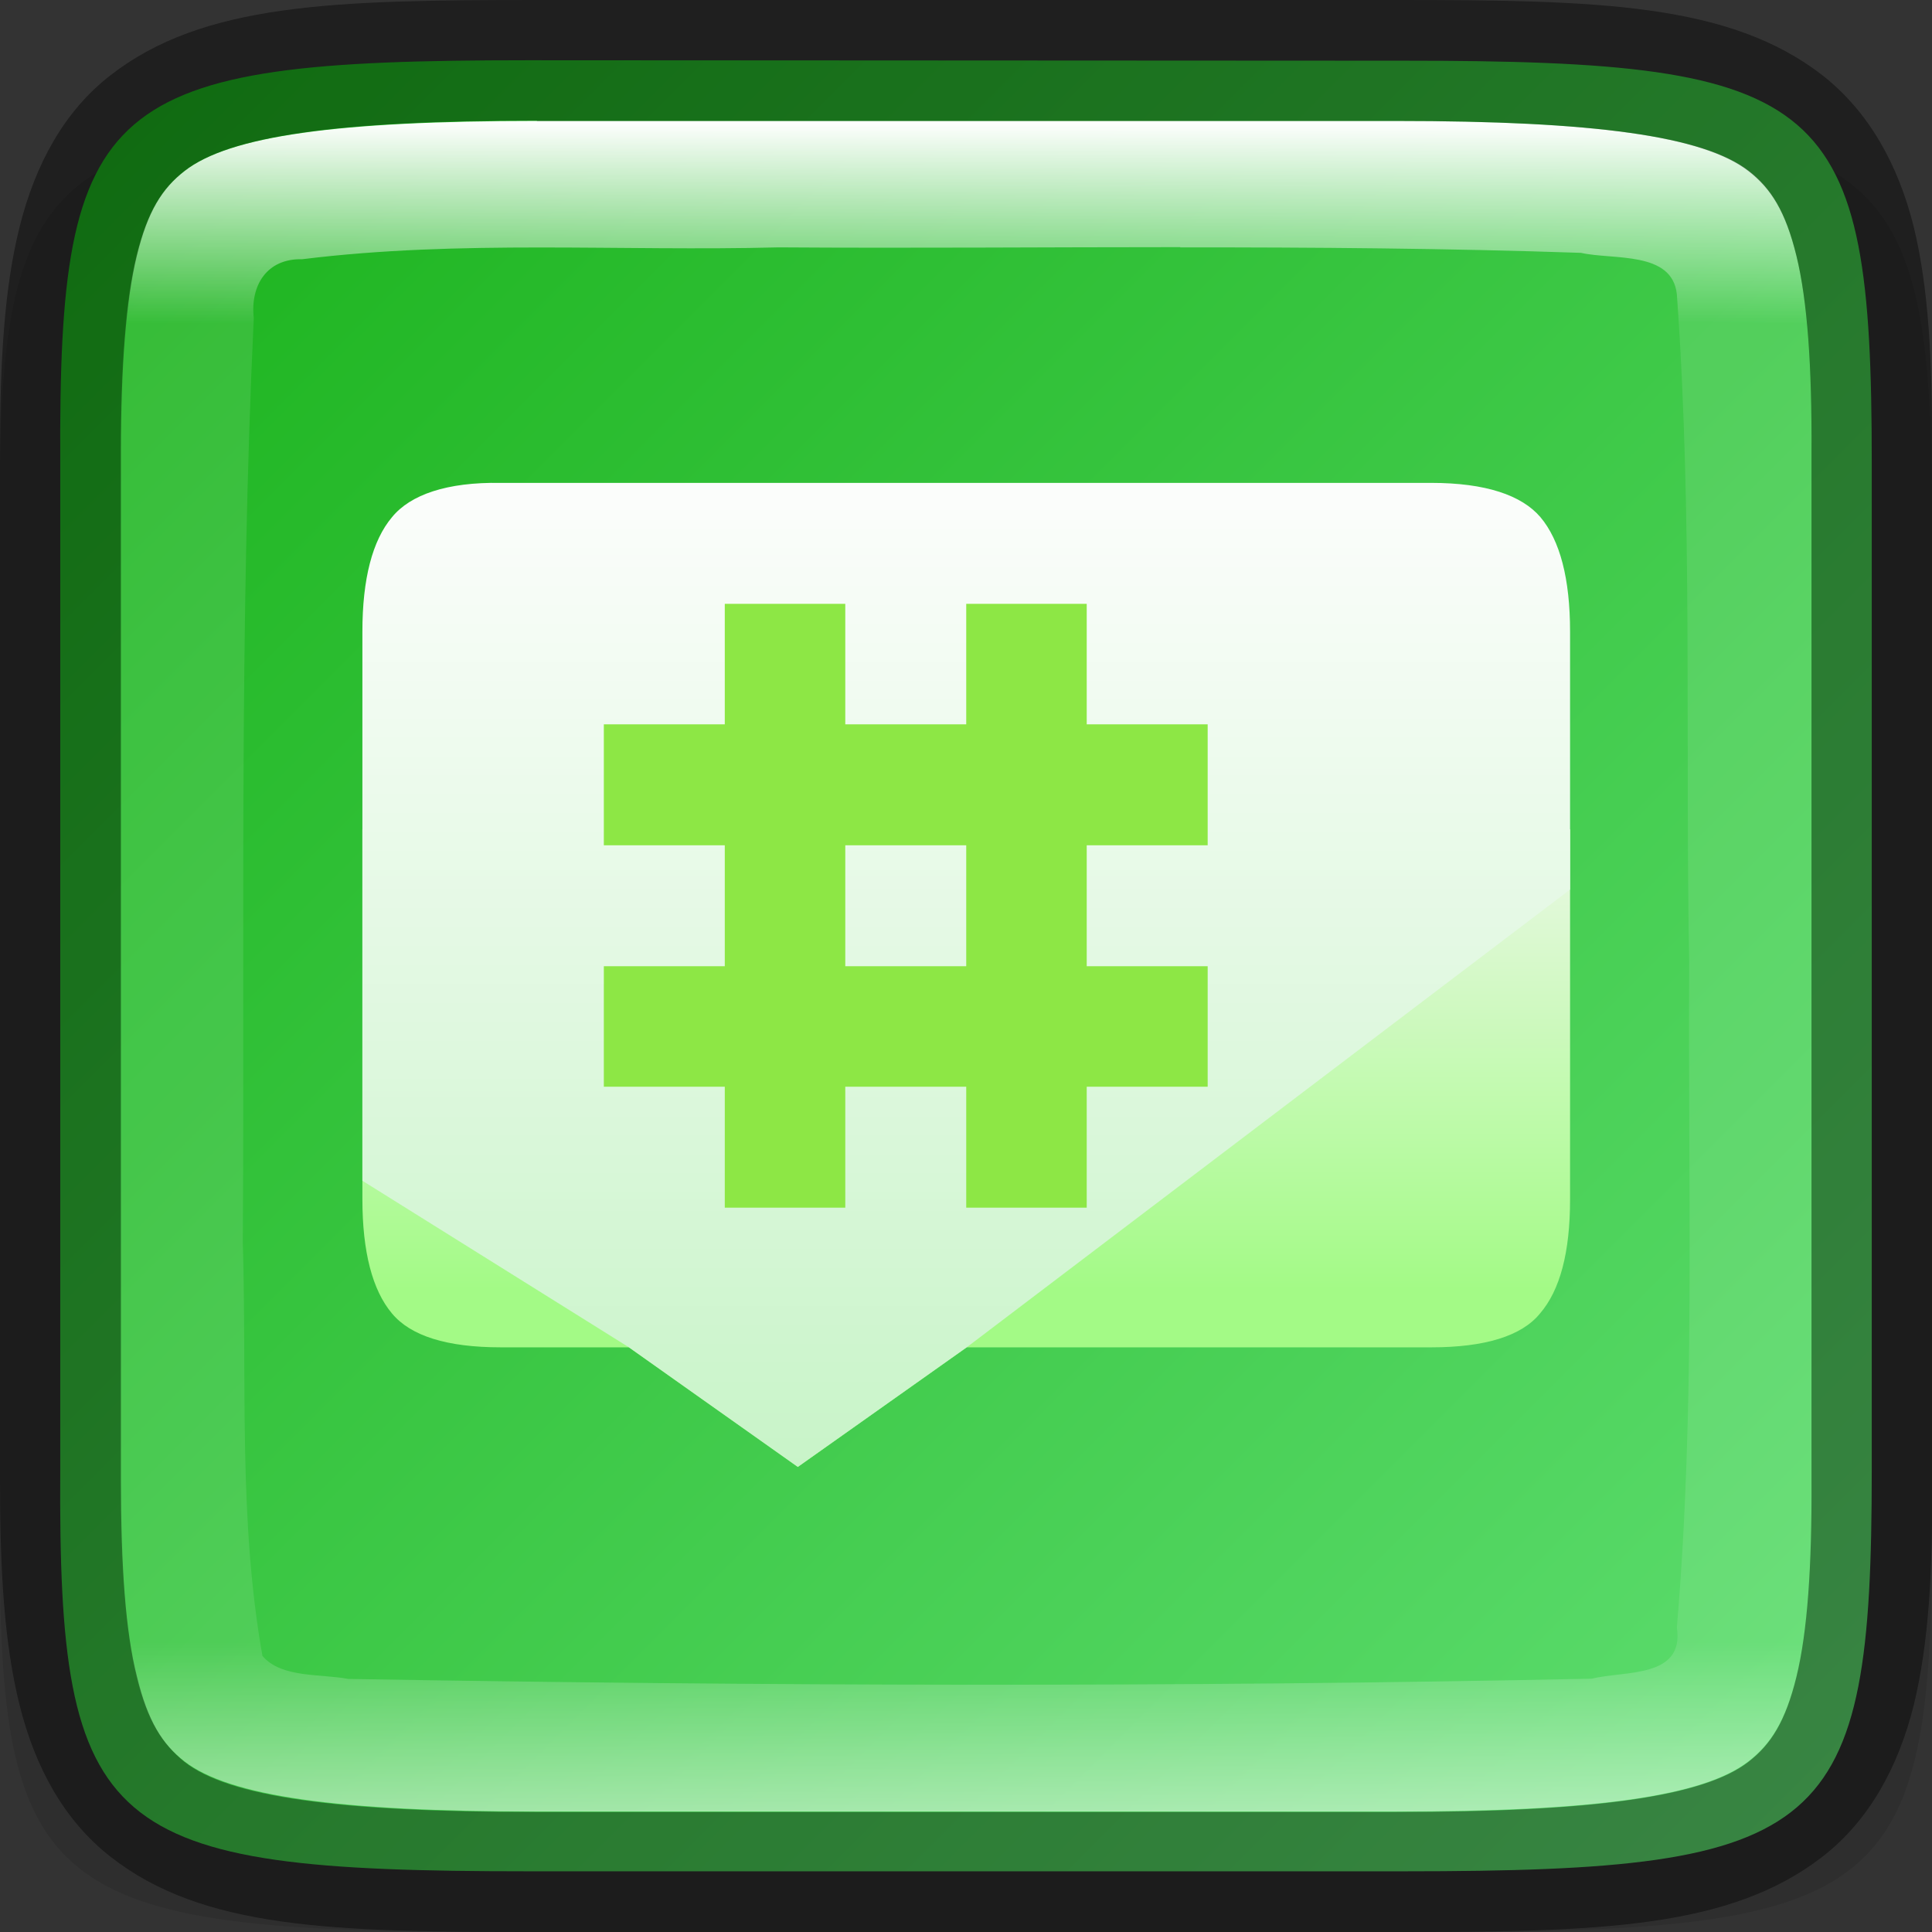 <?xml version="1.0" encoding="UTF-8" standalone="no"?>
<!-- Created with Inkscape (http://www.inkscape.org/) -->

<svg
   width="16"
   height="16"
   viewBox="0 0 4.233 4.233"
   version="1.1"
   id="svg1003"
   sodipodi:docname="polari.svg"
   inkscape:version="1.1.2 (0a00cf5339, 2022-02-04, custom)"
   xmlns:inkscape="http://www.inkscape.org/namespaces/inkscape"
   xmlns:sodipodi="http://sodipodi.sourceforge.net/DTD/sodipodi-0.dtd"
   xmlns:xlink="http://www.w3.org/1999/xlink"
   xmlns="http://www.w3.org/2000/svg"
   xmlns:svg="http://www.w3.org/2000/svg">
  <rect x="0" y="0" width="4.233" height="4.233" fill="#333333" stroke="none"/>
  <sodipodi:namedview
     id="namedview1005"
     pagecolor="#ffffff"
     bordercolor="#666666"
     borderopacity="1.0"
     inkscape:pageshadow="2"
     inkscape:pageopacity="0.0"
     inkscape:pagecheckerboard="0"
     inkscape:document-units="px"
     showgrid="false"
     units="px"
     showguides="false"
     inkscape:lockguides="true"
     inkscape:zoom="32"
     inkscape:cx="6.703125"
     inkscape:cy="7.359375"
     inkscape:window-width="1920"
     inkscape:window-height="1006"
     inkscape:window-x="0"
     inkscape:window-y="0"
     inkscape:window-maximized="1"
     inkscape:current-layer="svg1003" />
  <defs
     id="defs1000">
    <linearGradient
       inkscape:collect="always"
       id="linearGradient1304">
      <stop
         style="stop-color:#17b017;stop-opacity:1"
         offset="0"
         id="stop1300" />
      <stop
         style="stop-color:#62e075;stop-opacity:1"
         offset="1"
         id="stop1302" />
    </linearGradient>
    <linearGradient
       inkscape:collect="always"
       id="linearGradient1871">
      <stop
         style="stop-color:#ffffff;stop-opacity:1;"
         offset="0"
         id="stop1867" />
      <stop
         style="stop-color:#ffffff;stop-opacity:0.1"
         offset="0.12"
         id="stop2515" />
      <stop
         style="stop-color:#ffffff;stop-opacity:0.102"
         offset="0.9"
         id="stop2581" />
      <stop
         style="stop-color:#ffffff;stop-opacity:0.502"
         offset="1"
         id="stop1869" />
    </linearGradient>
    <linearGradient
       inkscape:collect="always"
       xlink:href="#linearGradient1871"
       id="linearGradient891"
       x1="1.176"
       y1="0.265"
       x2="1.176"
       y2="3.969"
       gradientUnits="userSpaceOnUse" />
    <filter
       id="filter194"
       x="-0.02"
       y="-0.02"
       width="1.041"
       height="1.058"
       color-interpolation-filters="sRGB">
      <feFlood
         flood-color="rgb(0,0,0)"
         flood-opacity=".498"
         result="flood"
         id="feFlood7" />
      <feComposite
         in="flood"
         in2="SourceGraphic"
         operator="in"
         result="composite1"
         id="feComposite9" />
      <feGaussianBlur
         in="composite1"
         result="blur"
         stdDeviation="1.022"
         id="feGaussianBlur11" />
      <feOffset
         dx="0"
         dy="2"
         result="offset"
         id="feOffset13" />
      <feComposite
         in="SourceGraphic"
         in2="offset"
         result="composite2"
         id="feComposite15" />
    </filter>
    <linearGradient
       inkscape:collect="always"
       xlink:href="#linearGradient1304"
       id="linearGradient1306"
       x1="0"
       y1="1.3877788e-17"
       x2="4.233"
       y2="4.233"
       gradientUnits="userSpaceOnUse" />
    <linearGradient
       inkscape:collect="always"
       xlink:href="#linearGradient3187"
       id="linearGradient2167"
       x1="2.948"
       y1="2.826"
       x2="2.948"
       y2="1.767"
       gradientUnits="userSpaceOnUse" />
    <linearGradient
       inkscape:collect="always"
       id="linearGradient3187">
      <stop
         style="stop-color:#a3fa86;stop-opacity:1"
         offset="0"
         id="stop3183" />
      <stop
         style="stop-color:#eff9eb;stop-opacity:1"
         offset="1"
         id="stop3185" />
    </linearGradient>
    <linearGradient
       inkscape:collect="always"
       xlink:href="#linearGradient2092"
       id="linearGradient1861"
       x1="1.748"
       y1="1.097"
       x2="1.748"
       y2="3.214"
       gradientUnits="userSpaceOnUse" />
    <linearGradient
       inkscape:collect="always"
       id="linearGradient2092">
      <stop
         style="stop-color:#fbfdfb;stop-opacity:1;"
         offset="0"
         id="stop2088" />
      <stop
         style="stop-color:#c8f4c8;stop-opacity:1"
         offset="1"
         id="stop2090" />
    </linearGradient>
  </defs>
  <path
     d="m 1.092,0.265 c -0.99,0 -1.097,0.082 -1.092,0.879 V 2.249 3.354 C -0.005,4.152 0.102,4.233 1.092,4.233 h 2.049 c 0.99,0 1.092,-0.082 1.092,-0.879 V 2.249 1.144 c 0,-0.798 -0.102,-0.879 -1.092,-0.879 z"
     style="color:#000000;display:inline;overflow:visible;visibility:visible;opacity:0.1;fill:#000000;fill-opacity:1;fill-rule:nonzero;stroke:none;stroke-width:0.265;marker:none;enable-background:accumulate"
     id="path1314" />
  <path
     d="m 1.156,0.132 c -0.929,0 -1.028,0.082 -1.024,0.879 v 1.105 1.105 c -0.005,0.798 0.095,0.879 1.024,0.879 h 1.921 c 0.929,0 1.024,-0.082 1.024,-0.879 V 2.117 1.012 c 0,-0.798 -0.095,-0.879 -1.024,-0.879 z"
     style="color:#000000;display:inline;overflow:visible;visibility:visible;fill:url(#linearGradient1306);fill-opacity:1;fill-rule:nonzero;stroke:none;stroke-width:0.266;marker:none;enable-background:accumulate"
     id="path908" />
  <path
     d="m 0.794,1.817 v 0.81 c 0,0.116 0.022,0.2 0.065,0.251 0.041,0.049 0.12,0.074 0.238,0.074 H 1.378 L 1.748,3.214 2.118,2.952 h 1.018 c 0.118,0 0.198,-0.025 0.238,-0.074 C 3.418,2.827 3.44,2.744 3.44,2.628 V 1.817 Z"
     style="fill:url(#linearGradient2167);fill-opacity:1;stroke-width:0.265;enable-background:new"
     id="path1026" />
  <path
     d="m 1.097,1.058 c -0.118,-0.002 -0.198,0.026 -0.238,0.075 -0.043,0.051 -0.065,0.135 -0.065,0.251 V 2.587 L 1.378,2.952 1.748,3.214 2.118,2.952 h 1.9e-6 L 3.44,1.949 V 1.384 c 0,-0.116 -0.022,-0.2 -0.065,-0.251 C 3.334,1.085 3.255,1.058 3.136,1.058 H 1.634 Z"
     style="fill:url(#linearGradient1861);fill-opacity:1;stroke-width:0.265;enable-background:new"
     id="path886" />
  <path
     id="rect157"
     style="fill:#8de745;fill-opacity:1;fill-rule:evenodd;stroke-width:0.265"
     d="M 1.588,1.323 V 1.587 H 1.323 V 1.852 H 1.588 V 2.117 H 1.323 V 2.381 H 1.588 V 2.646 H 1.852 V 2.381 H 2.117 V 2.646 H 2.381 V 2.381 H 2.646 V 2.117 H 2.381 V 1.852 H 2.646 V 1.587 H 2.381 V 1.323 H 2.117 V 1.587 H 1.852 V 1.323 Z M 1.852,1.852 H 2.117 V 2.117 H 1.852 Z" />
  <path
     d="m 1.176,0.265 c -0.437,0 -0.674,0.033 -0.772,0.11 -0.049,0.038 -0.081,0.088 -0.105,0.186 -0.024,0.098 -0.035,0.242 -0.035,0.432 V 2.117 3.241 c 0,0.19 0.011,0.334 0.035,0.432 0.024,0.098 0.056,0.148 0.105,0.186 0.098,0.076 0.334,0.11 0.772,0.11 h 1.881 c 0.437,0 0.675,-0.033 0.774,-0.11 0.049,-0.038 0.081,-0.088 0.105,-0.186 0.024,-0.098 0.034,-0.241 0.033,-0.431 V 3.242 2.117 0.992 0.991 C 3.97,0.801 3.96,0.658 3.936,0.56 3.912,0.462 3.88,0.412 3.831,0.374 3.732,0.298 3.495,0.265 3.057,0.265 Z M 2.586,0.542 c 0.293,-8.99e-5 0.586,0.002 0.878,0.012 0.07,0.016 0.2,-0.005 0.21,0.091 0.035,0.488 0.018,0.976 0.027,1.466 -0.003,0.494 0.014,0.971 -0.027,1.455 0.017,0.112 -0.116,0.094 -0.186,0.112 -0.908,0.019 -1.819,0.016 -2.725,5.291e-4 C 0.704,3.667 0.616,3.677 0.575,3.628 0.522,3.329 0.541,3.027 0.532,2.723 c 0.004,-0.676 -0.008,-1.351 0.024,-2.026 -0.008,-0.072 0.029,-0.131 0.106,-0.129 0.346,-0.043 0.697,-0.017 1.044,-0.026 0.293,0.002 0.586,-5.292e-4 0.88,-5.292e-4 z"
     style="color:#000000;display:inline;overflow:visible;visibility:visible;fill:url(#linearGradient891);fill-opacity:1;fill-rule:nonzero;stroke:none;stroke-width:0.265;marker:none;enable-background:accumulate;opacity:1"
     id="path1490" />
  <path
     d="m 1.176,1.32e-5 c -0.445,0 -0.731,0.007 -0.934,0.165 -0.102,0.079 -0.165,0.196 -0.199,0.332 C 0.009,0.633 6.5451263e-7,0.793 6.5451263e-7,0.992 V 2.117 3.241 c 0,0.2 0.009,0.359 0.043,0.495 0.034,0.136 0.097,0.252 0.199,0.332 0.203,0.159 0.489,0.165 0.934,0.165 h 1.881 c 0.445,0 0.732,-0.007 0.936,-0.165 C 4.095,3.989 4.159,3.872 4.193,3.736 4.226,3.6 4.235,3.441 4.233,3.241 V 3.241 2.117 0.993 0.992 C 4.234,0.793 4.226,0.633 4.193,0.497 4.159,0.361 4.095,0.245 3.993,0.165 3.789,0.007 3.503,0 3.057,0 Z m 0,0.265 h 1.881 c 0.437,0 0.675,0.033 0.774,0.11 0.049,0.038 0.081,0.088 0.105,0.186 0.024,0.098 0.034,0.241 0.033,0.431 v 5.291e-4 1.125 1.125 5.292e-4 c 0.001,0.19 -0.009,0.333 -0.033,0.431 -0.024,0.098 -0.056,0.148 -0.105,0.186 -0.098,0.076 -0.336,0.11 -0.774,0.11 H 1.176 c -0.437,0 -0.674,-0.033 -0.772,-0.11 C 0.356,3.821 0.324,3.772 0.3,3.673 0.275,3.575 0.265,3.432 0.265,3.241 V 2.117 0.992 c 0,-0.19 0.011,-0.334 0.035,-0.432 0.024,-0.098 0.056,-0.148 0.105,-0.186 0.098,-0.076 0.334,-0.11 0.772,-0.11 z"
     style="color:#000000;display:inline;opacity:0.4;fill:#000000;stroke-width:0.265;-inkscape-stroke:none;enable-background:new"
     id="path1158" />
</svg>
